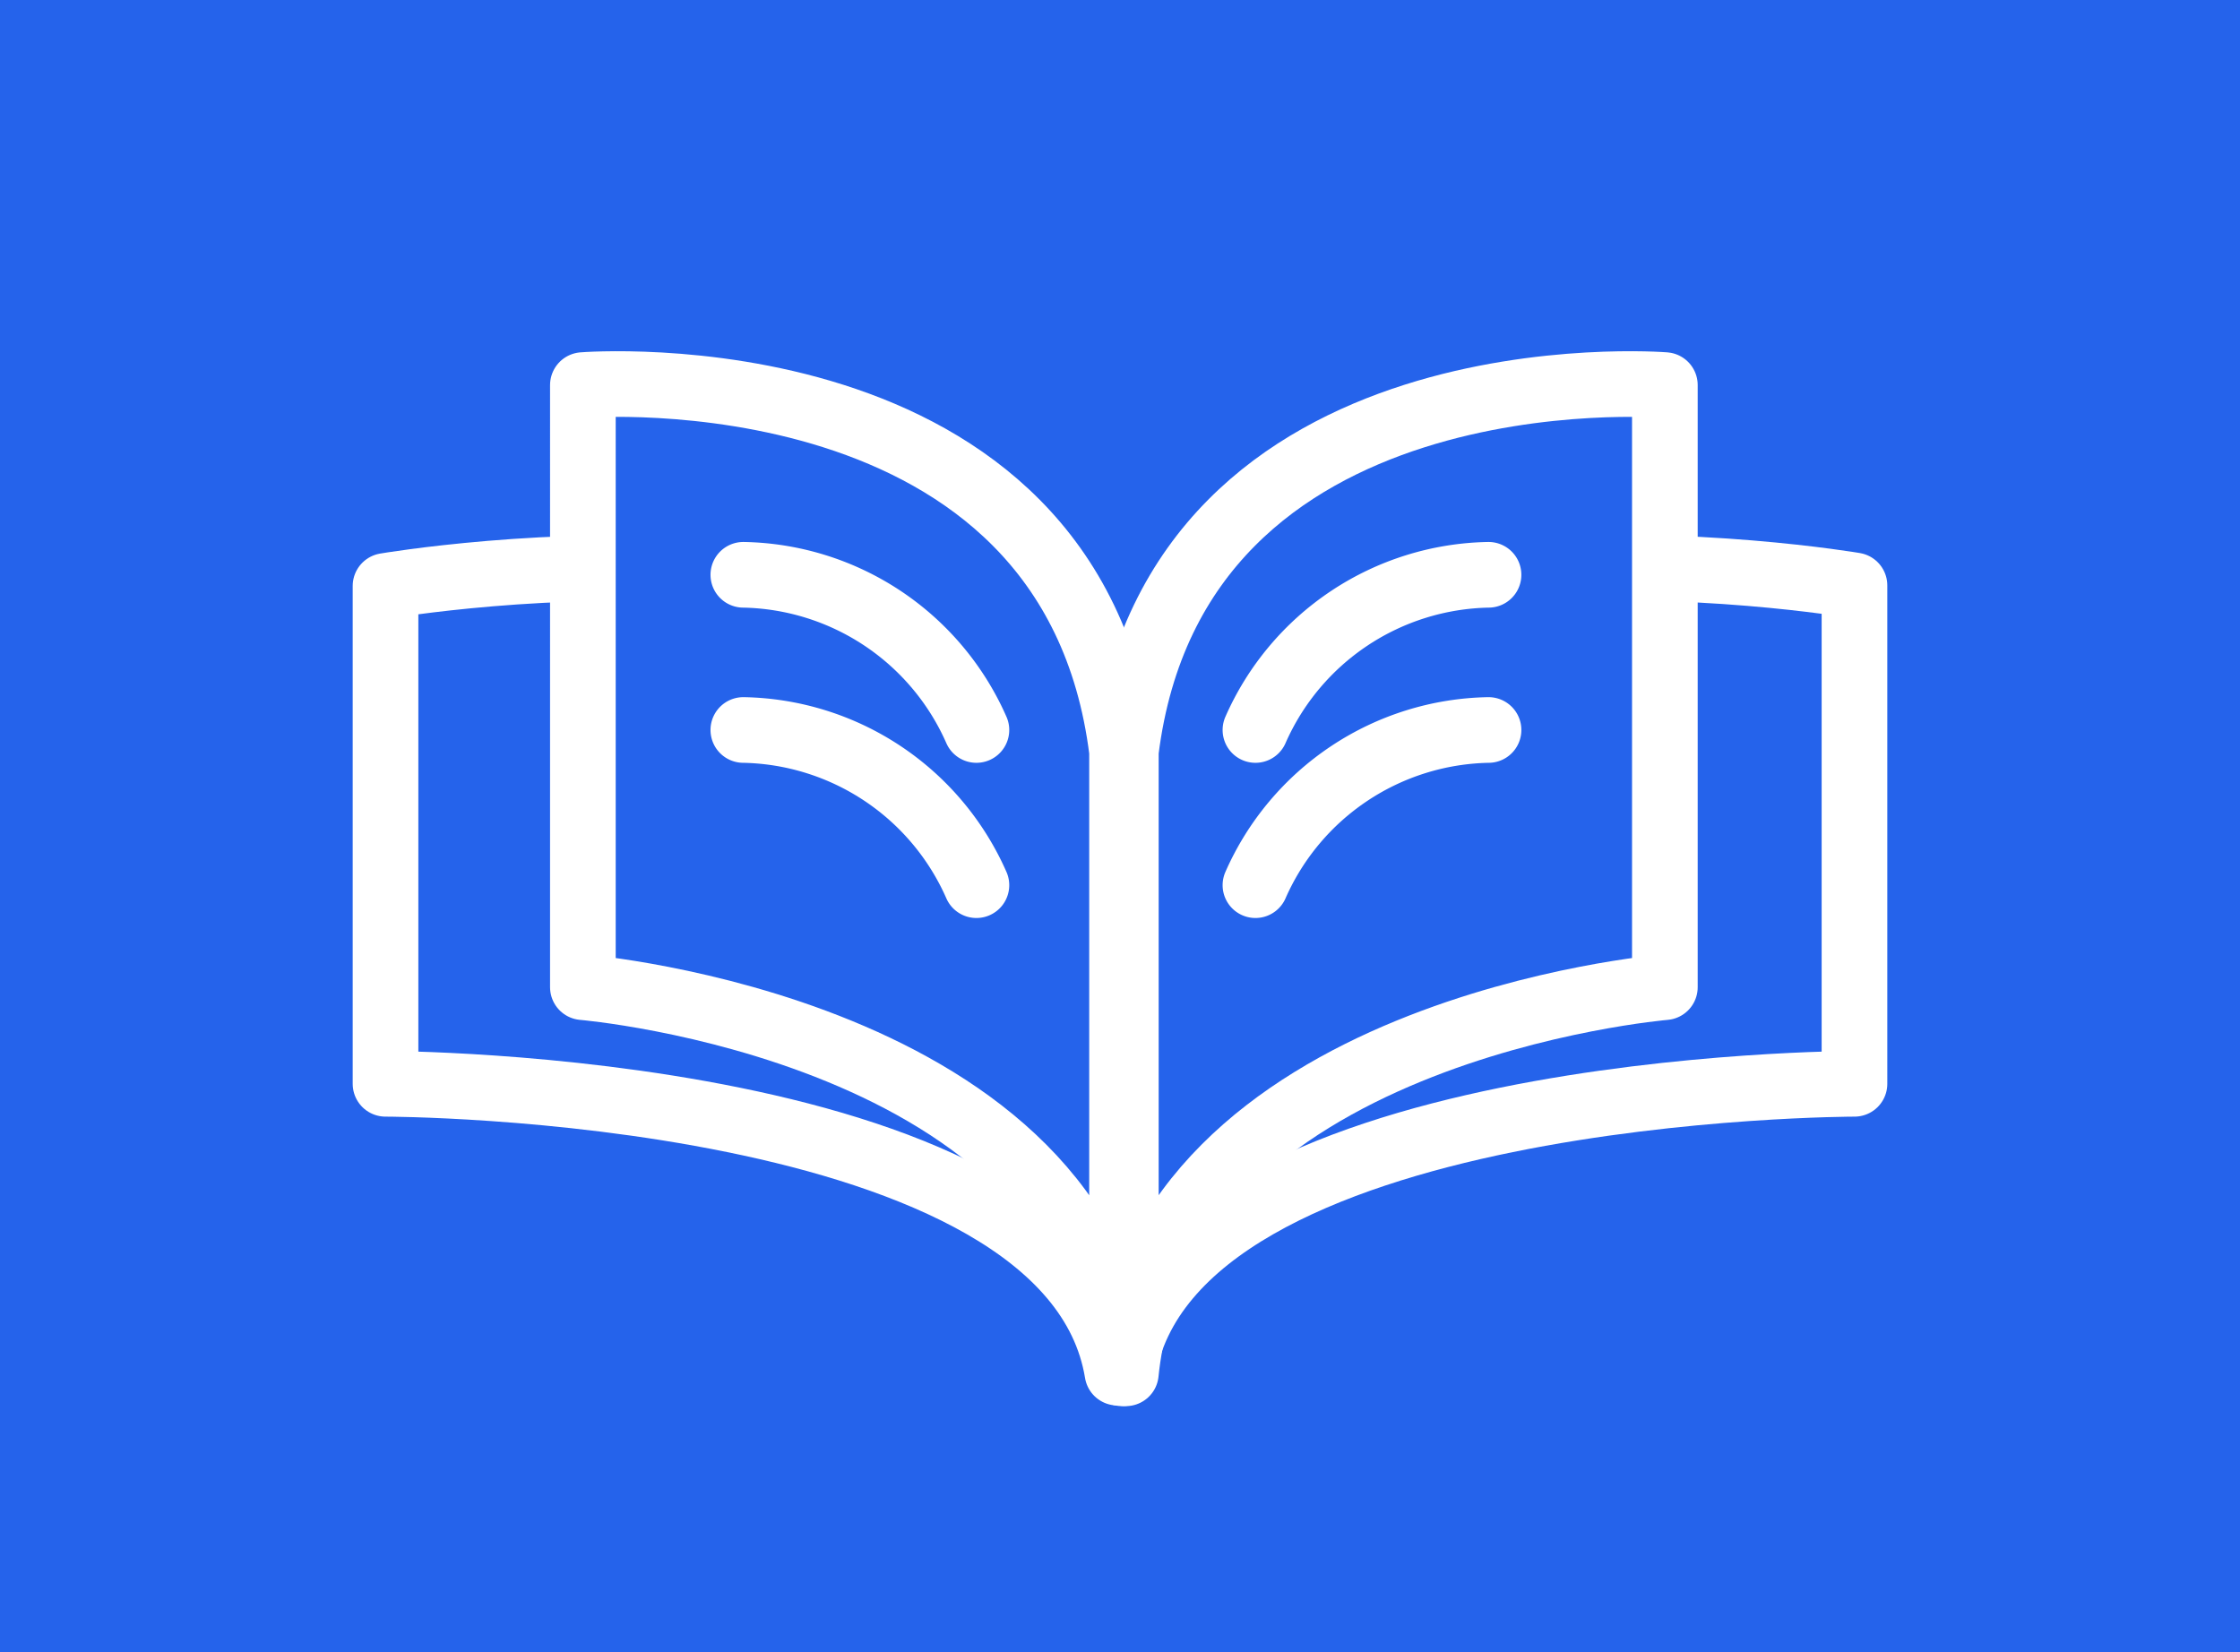 <svg xmlns="http://www.w3.org/2000/svg" viewBox="0 0 170.59 125.85"><defs><style>.cls-1,.cls-2{fill:#2563eb;}.cls-2{stroke:#fff;stroke-linecap:round;stroke-linejoin:round;stroke-width:5px;}</style></defs><title>book-logo</title><g id="Layer_2" data-name="Layer 2"><g id="BACKGROUND"><rect class="cls-1" width="170.59" height="125.85"/></g><g id="OBJECTS"><path class="cls-2" d="M85.1,62C79.88,36,29.36,44.63,29.36,44.63V82.55s52.13,0,55.74,22Z"/><path class="cls-2" d="M85.5,62c5.21-26,55.73-17.41,55.73-17.41V82.55s-52.12,0-55.73,22Z"/><path class="cls-2" d="M85.45,57.23c-3.84-30.9-41.06-27.9-41.06-27.9V75.19s38.4,3.2,41.06,29.41Z"/><path class="cls-2" d="M85.74,57.23c3.84-30.9,41.05-27.9,41.05-27.9V75.19S88.4,78.39,85.74,104.6Z"/><path class="cls-2" d="M95.61,55.6a19.78,19.78,0,0,1,17.75-11.82"/><path class="cls-2" d="M95.61,67.42A19.78,19.78,0,0,1,113.36,55.6"/><path class="cls-2" d="M74.36,55.6A19.78,19.78,0,0,0,56.61,43.78"/><path class="cls-2" d="M74.36,67.42A19.78,19.78,0,0,0,56.61,55.6"/></g></g></svg>